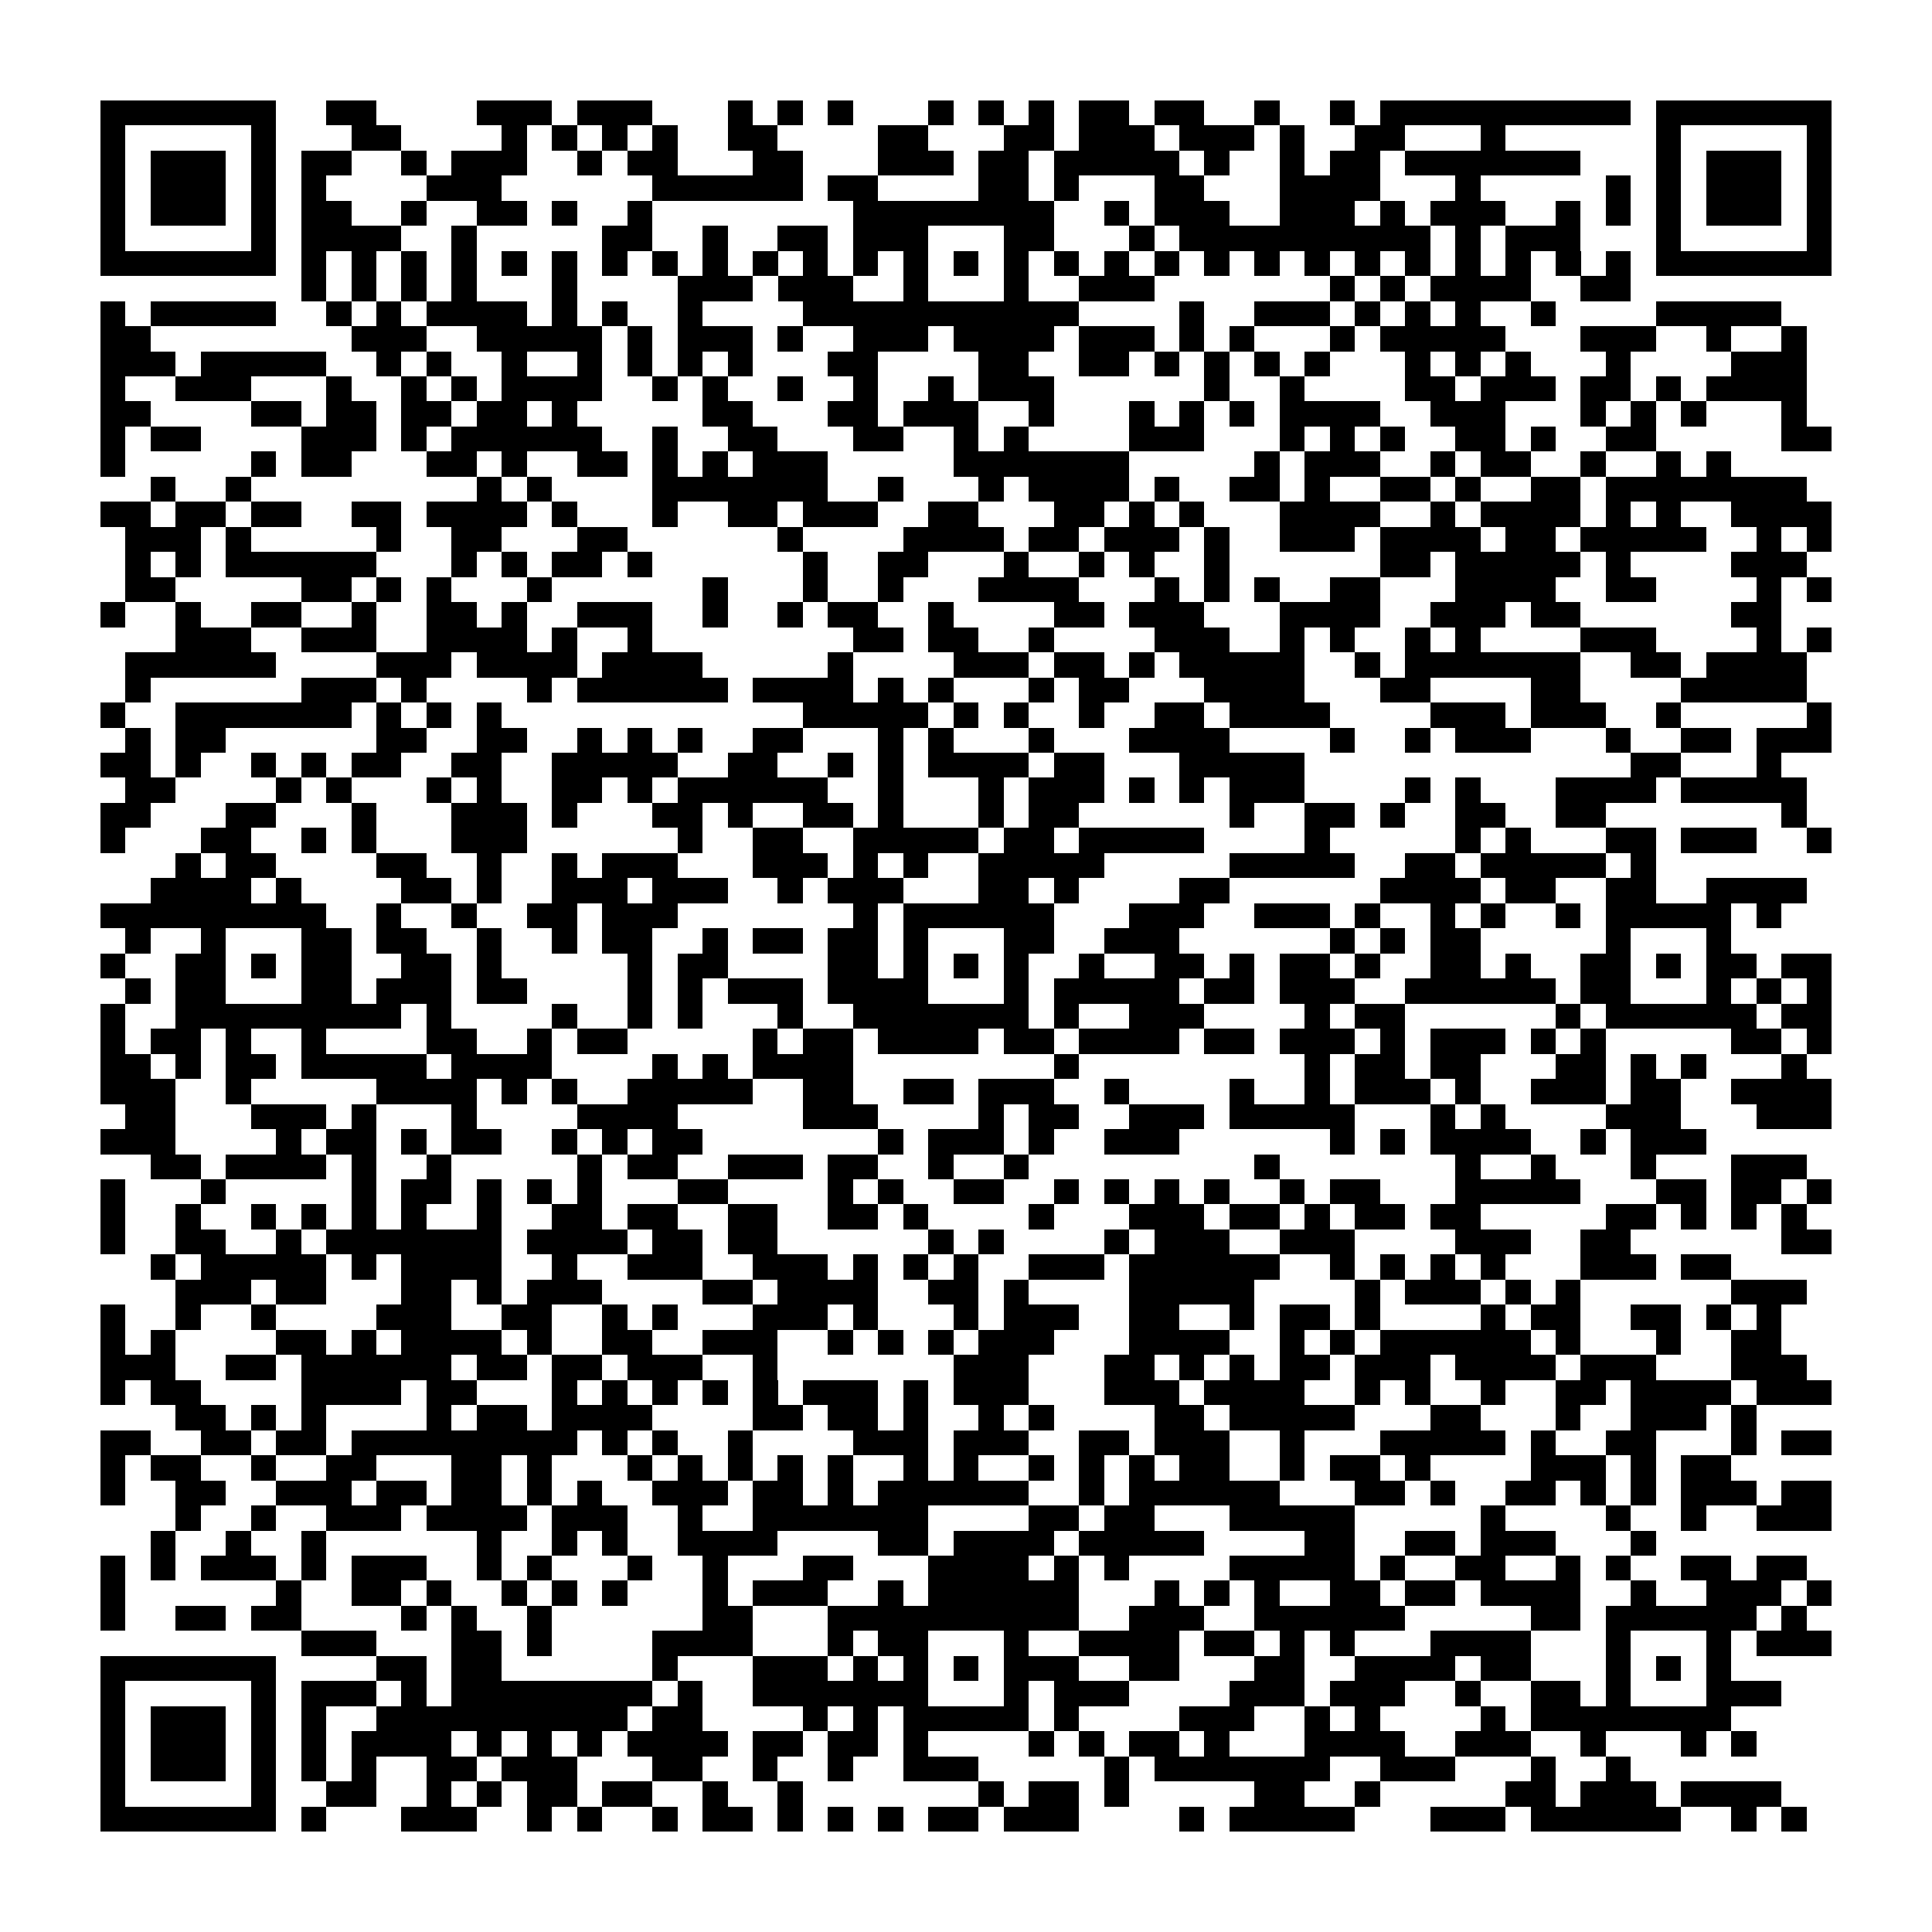 <?xml version="1.0" encoding="utf-8"?><!DOCTYPE svg PUBLIC "-//W3C//DTD SVG 1.1//EN" "http://www.w3.org/Graphics/SVG/1.1/DTD/svg11.dtd"><svg xmlns="http://www.w3.org/2000/svg" viewBox="0 0 77 77" shape-rendering="crispEdges"><path fill="#ffffff" d="M0 0h77v77H0z"/><path stroke="#000000" d="M4 4.5h7m2 0h2m4 0h3m1 0h3m3 0h1m1 0h1m1 0h1m3 0h1m1 0h1m1 0h1m1 0h2m1 0h2m2 0h1m2 0h1m1 0h10m1 0h7M4 5.5h1m5 0h1m3 0h2m4 0h1m1 0h1m1 0h1m1 0h1m2 0h2m4 0h2m3 0h2m1 0h3m1 0h3m1 0h1m2 0h2m3 0h1m6 0h1m5 0h1M4 6.5h1m1 0h3m1 0h1m1 0h2m2 0h1m1 0h3m2 0h1m1 0h2m3 0h2m3 0h3m1 0h2m1 0h5m1 0h1m2 0h1m1 0h2m1 0h7m3 0h1m1 0h3m1 0h1M4 7.5h1m1 0h3m1 0h1m1 0h1m4 0h3m6 0h6m1 0h2m4 0h2m1 0h1m3 0h2m3 0h4m3 0h1m5 0h1m1 0h1m1 0h3m1 0h1M4 8.5h1m1 0h3m1 0h1m1 0h2m2 0h1m2 0h2m1 0h1m2 0h1m8 0h8m2 0h1m1 0h3m2 0h3m1 0h1m1 0h3m2 0h1m1 0h1m1 0h1m1 0h3m1 0h1M4 9.5h1m5 0h1m1 0h4m2 0h1m5 0h2m2 0h1m2 0h2m1 0h3m3 0h2m3 0h1m1 0h10m1 0h1m1 0h3m3 0h1m5 0h1M4 10.5h7m1 0h1m1 0h1m1 0h1m1 0h1m1 0h1m1 0h1m1 0h1m1 0h1m1 0h1m1 0h1m1 0h1m1 0h1m1 0h1m1 0h1m1 0h1m1 0h1m1 0h1m1 0h1m1 0h1m1 0h1m1 0h1m1 0h1m1 0h1m1 0h1m1 0h1m1 0h1m1 0h1m1 0h7M12 11.5h1m1 0h1m1 0h1m1 0h1m3 0h1m4 0h3m1 0h3m2 0h1m3 0h1m2 0h3m7 0h1m1 0h1m1 0h4m2 0h2M4 12.5h1m1 0h5m2 0h1m1 0h1m1 0h4m1 0h1m1 0h1m2 0h1m4 0h11m4 0h1m2 0h3m1 0h1m1 0h1m1 0h1m2 0h1m4 0h5M4 13.5h2m8 0h3m2 0h5m1 0h1m1 0h3m1 0h1m2 0h3m1 0h4m1 0h3m1 0h1m1 0h1m3 0h1m1 0h5m3 0h3m2 0h1m2 0h1M4 14.5h3m1 0h5m2 0h1m1 0h1m2 0h1m2 0h1m1 0h1m1 0h1m1 0h1m3 0h2m4 0h2m2 0h2m1 0h1m1 0h1m1 0h1m1 0h1m3 0h1m1 0h1m1 0h1m3 0h1m4 0h3M4 15.5h1m2 0h3m3 0h1m2 0h1m1 0h1m1 0h4m2 0h1m1 0h1m2 0h1m2 0h1m2 0h1m1 0h3m6 0h1m2 0h1m4 0h2m1 0h3m1 0h2m1 0h1m1 0h4M4 16.5h2m4 0h2m1 0h2m1 0h2m1 0h2m1 0h1m5 0h2m3 0h2m1 0h3m2 0h1m3 0h1m1 0h1m1 0h1m1 0h4m2 0h3m3 0h1m1 0h1m1 0h1m3 0h1M4 17.5h1m1 0h2m4 0h3m1 0h1m1 0h6m2 0h1m2 0h2m3 0h2m2 0h1m1 0h1m4 0h3m3 0h1m1 0h1m1 0h1m2 0h2m1 0h1m2 0h2m5 0h2M4 18.5h1m5 0h1m1 0h2m3 0h2m1 0h1m2 0h2m1 0h1m1 0h1m1 0h3m5 0h7m5 0h1m1 0h3m2 0h1m1 0h2m2 0h1m2 0h1m1 0h1M6 19.5h1m2 0h1m9 0h1m1 0h1m4 0h7m2 0h1m3 0h1m1 0h4m1 0h1m2 0h2m1 0h1m2 0h2m1 0h1m2 0h2m1 0h8M4 20.5h2m1 0h2m1 0h2m2 0h2m1 0h4m1 0h1m3 0h1m2 0h2m1 0h3m2 0h2m3 0h2m1 0h1m1 0h1m3 0h4m2 0h1m1 0h4m1 0h1m1 0h1m2 0h4M5 21.5h3m1 0h1m5 0h1m2 0h2m3 0h2m6 0h1m4 0h4m1 0h2m1 0h3m1 0h1m2 0h3m1 0h4m1 0h2m1 0h5m2 0h1m1 0h1M5 22.5h1m1 0h1m1 0h6m3 0h1m1 0h1m1 0h2m1 0h1m6 0h1m2 0h2m3 0h1m2 0h1m1 0h1m2 0h1m6 0h2m1 0h5m1 0h1m4 0h3M5 23.5h2m5 0h2m1 0h1m1 0h1m3 0h1m6 0h1m3 0h1m2 0h1m3 0h4m3 0h1m1 0h1m1 0h1m2 0h2m3 0h4m2 0h2m4 0h1m1 0h1M4 24.5h1m2 0h1m2 0h2m2 0h1m2 0h2m1 0h1m2 0h3m2 0h1m2 0h1m1 0h2m2 0h1m4 0h2m1 0h3m3 0h4m2 0h3m1 0h2m6 0h2M7 25.5h3m2 0h3m2 0h4m1 0h1m2 0h1m8 0h2m1 0h2m2 0h1m4 0h3m2 0h1m1 0h1m2 0h1m1 0h1m4 0h3m4 0h1m1 0h1M5 26.5h6m4 0h3m1 0h4m1 0h4m5 0h1m4 0h3m1 0h2m1 0h1m1 0h5m2 0h1m1 0h7m2 0h2m1 0h4M5 27.5h1m6 0h3m1 0h1m4 0h1m1 0h6m1 0h4m1 0h1m1 0h1m3 0h1m1 0h2m3 0h4m3 0h2m4 0h2m4 0h5M4 28.5h1m2 0h7m1 0h1m1 0h1m1 0h1m12 0h5m1 0h1m1 0h1m2 0h1m2 0h2m1 0h4m4 0h3m1 0h3m2 0h1m5 0h1M5 29.5h1m1 0h2m6 0h2m2 0h2m2 0h1m1 0h1m1 0h1m2 0h2m3 0h1m1 0h1m3 0h1m3 0h4m4 0h1m2 0h1m1 0h3m3 0h1m2 0h2m1 0h3M4 30.5h2m1 0h1m2 0h1m1 0h1m1 0h2m2 0h2m2 0h5m2 0h2m2 0h1m1 0h1m1 0h4m1 0h2m3 0h5m13 0h2m3 0h1M5 31.5h2m4 0h1m1 0h1m3 0h1m1 0h1m2 0h2m1 0h1m1 0h6m2 0h1m3 0h1m1 0h3m1 0h1m1 0h1m1 0h3m4 0h1m1 0h1m3 0h4m1 0h5M4 32.5h2m3 0h2m3 0h1m3 0h3m1 0h1m3 0h2m1 0h1m2 0h2m1 0h1m3 0h1m1 0h2m6 0h1m2 0h2m1 0h1m2 0h2m2 0h2m7 0h1M4 33.5h1m3 0h2m2 0h1m1 0h1m3 0h3m6 0h1m2 0h2m2 0h5m1 0h2m1 0h5m4 0h1m5 0h1m1 0h1m3 0h2m1 0h3m2 0h1M7 34.5h1m1 0h2m4 0h2m2 0h1m2 0h1m1 0h3m3 0h3m1 0h1m1 0h1m2 0h5m5 0h5m2 0h2m1 0h5m1 0h1M6 35.5h4m1 0h1m4 0h2m1 0h1m2 0h3m1 0h3m2 0h1m1 0h3m3 0h2m1 0h1m4 0h2m6 0h4m1 0h2m2 0h2m2 0h4M4 36.5h9m2 0h1m2 0h1m2 0h2m1 0h3m7 0h1m1 0h6m3 0h3m2 0h3m1 0h1m2 0h1m1 0h1m2 0h1m1 0h5m1 0h1M5 37.5h1m2 0h1m3 0h2m1 0h2m2 0h1m2 0h1m1 0h2m2 0h1m1 0h2m1 0h2m1 0h1m3 0h2m2 0h3m6 0h1m1 0h1m1 0h2m5 0h1m3 0h1M4 38.5h1m2 0h2m1 0h1m1 0h2m2 0h2m1 0h1m5 0h1m1 0h2m4 0h2m1 0h1m1 0h1m1 0h1m2 0h1m2 0h2m1 0h1m1 0h2m1 0h1m2 0h2m1 0h1m2 0h2m1 0h1m1 0h2m1 0h2M5 39.5h1m1 0h2m3 0h2m1 0h3m1 0h2m4 0h1m1 0h1m1 0h3m1 0h4m3 0h1m1 0h5m1 0h2m1 0h3m2 0h6m1 0h2m3 0h1m1 0h1m1 0h1M4 40.5h1m2 0h9m1 0h1m4 0h1m2 0h1m1 0h1m3 0h1m2 0h7m1 0h1m2 0h3m4 0h1m1 0h2m6 0h1m1 0h6m1 0h2M4 41.5h1m1 0h2m1 0h1m2 0h1m4 0h2m2 0h1m1 0h2m5 0h1m1 0h2m1 0h4m1 0h2m1 0h4m1 0h2m1 0h3m1 0h1m1 0h3m1 0h1m1 0h1m5 0h2m1 0h1M4 42.5h2m1 0h1m1 0h2m1 0h5m1 0h4m4 0h1m1 0h1m1 0h4m8 0h1m9 0h1m1 0h2m1 0h2m3 0h2m1 0h1m1 0h1m3 0h1M4 43.5h3m2 0h1m5 0h4m1 0h1m1 0h1m2 0h5m2 0h2m2 0h2m1 0h3m2 0h1m4 0h1m2 0h1m1 0h3m1 0h1m2 0h3m1 0h2m2 0h4M5 44.5h2m3 0h3m1 0h1m3 0h1m4 0h4m5 0h3m4 0h1m1 0h2m2 0h3m1 0h5m3 0h1m1 0h1m4 0h3m3 0h3M4 45.5h3m4 0h1m1 0h2m1 0h1m1 0h2m2 0h1m1 0h1m1 0h2m7 0h1m1 0h3m1 0h1m2 0h3m6 0h1m1 0h1m1 0h4m2 0h1m1 0h3M6 46.5h2m1 0h4m1 0h1m2 0h1m5 0h1m1 0h2m2 0h3m1 0h2m2 0h1m2 0h1m9 0h1m7 0h1m2 0h1m3 0h1m3 0h3M4 47.5h1m3 0h1m5 0h1m1 0h2m1 0h1m1 0h1m1 0h1m3 0h2m4 0h1m1 0h1m2 0h2m2 0h1m1 0h1m1 0h1m1 0h1m2 0h1m1 0h2m3 0h5m3 0h2m1 0h2m1 0h1M4 48.5h1m2 0h1m2 0h1m1 0h1m1 0h1m1 0h1m2 0h1m2 0h2m1 0h2m2 0h2m2 0h2m1 0h1m4 0h1m3 0h3m1 0h2m1 0h1m1 0h2m1 0h2m5 0h2m1 0h1m1 0h1m1 0h1M4 49.5h1m2 0h2m2 0h1m1 0h7m1 0h4m1 0h2m1 0h2m6 0h1m1 0h1m4 0h1m1 0h3m2 0h3m4 0h3m2 0h2m6 0h2M6 50.5h1m1 0h5m1 0h1m1 0h4m2 0h1m2 0h3m2 0h3m1 0h1m1 0h1m1 0h1m2 0h3m1 0h6m2 0h1m1 0h1m1 0h1m1 0h1m3 0h3m1 0h2M7 51.5h3m1 0h2m3 0h2m1 0h1m1 0h3m4 0h2m1 0h4m2 0h2m1 0h1m4 0h5m4 0h1m1 0h3m1 0h1m1 0h1m6 0h3M4 52.5h1m2 0h1m2 0h1m4 0h3m2 0h2m2 0h1m1 0h1m3 0h3m1 0h1m3 0h1m1 0h3m2 0h2m2 0h1m1 0h2m1 0h1m4 0h1m1 0h2m2 0h2m1 0h1m1 0h1M4 53.5h1m1 0h1m4 0h2m1 0h1m1 0h4m1 0h1m2 0h2m2 0h3m2 0h1m1 0h1m1 0h1m1 0h3m3 0h4m2 0h1m1 0h1m1 0h6m1 0h1m3 0h1m2 0h2M4 54.5h3m2 0h2m1 0h6m1 0h2m1 0h2m1 0h3m2 0h1m7 0h3m3 0h2m1 0h1m1 0h1m1 0h2m1 0h3m1 0h4m1 0h3m3 0h3M4 55.5h1m1 0h2m4 0h4m1 0h2m3 0h1m1 0h1m1 0h1m1 0h1m1 0h1m1 0h3m1 0h1m1 0h3m3 0h3m1 0h4m2 0h1m1 0h1m2 0h1m2 0h2m1 0h4m1 0h3M7 56.5h2m1 0h1m1 0h1m4 0h1m1 0h2m1 0h4m4 0h2m1 0h2m1 0h1m2 0h1m1 0h1m4 0h2m1 0h5m3 0h2m3 0h1m2 0h3m1 0h1M4 57.5h2m2 0h2m1 0h2m1 0h9m1 0h1m1 0h1m2 0h1m4 0h3m1 0h3m2 0h2m1 0h3m2 0h1m3 0h5m1 0h1m2 0h2m3 0h1m1 0h2M4 58.5h1m1 0h2m2 0h1m2 0h2m3 0h2m1 0h1m3 0h1m1 0h1m1 0h1m1 0h1m1 0h1m2 0h1m1 0h1m2 0h1m1 0h1m1 0h1m1 0h2m2 0h1m1 0h2m1 0h1m4 0h3m1 0h1m1 0h2M4 59.5h1m2 0h2m2 0h3m1 0h2m1 0h2m1 0h1m1 0h1m2 0h3m1 0h2m1 0h1m1 0h6m2 0h1m1 0h6m3 0h2m1 0h1m2 0h2m1 0h1m1 0h1m1 0h3m1 0h2M7 60.5h1m2 0h1m2 0h3m1 0h4m1 0h3m2 0h1m2 0h7m4 0h2m1 0h2m3 0h5m5 0h1m4 0h1m2 0h1m2 0h3M6 61.5h1m2 0h1m2 0h1m6 0h1m2 0h1m1 0h1m2 0h4m4 0h2m1 0h4m1 0h5m4 0h2m2 0h2m1 0h3m3 0h1M4 62.5h1m1 0h1m1 0h3m1 0h1m1 0h3m2 0h1m1 0h1m3 0h1m2 0h1m3 0h2m3 0h4m1 0h1m1 0h1m4 0h5m1 0h1m2 0h2m2 0h1m1 0h1m2 0h2m1 0h2M4 63.5h1m6 0h1m2 0h2m1 0h1m2 0h1m1 0h1m1 0h1m3 0h1m1 0h3m2 0h1m1 0h6m3 0h1m1 0h1m1 0h1m2 0h2m1 0h2m1 0h4m2 0h1m2 0h3m1 0h1M4 64.5h1m2 0h2m1 0h2m4 0h1m1 0h1m2 0h1m6 0h2m3 0h10m2 0h3m2 0h6m5 0h2m1 0h6m1 0h1M12 65.5h3m3 0h2m1 0h1m4 0h4m3 0h1m1 0h2m3 0h1m2 0h4m1 0h2m1 0h1m1 0h1m3 0h4m3 0h1m3 0h1m1 0h3M4 66.5h7m4 0h2m1 0h2m6 0h1m3 0h3m1 0h1m1 0h1m1 0h1m1 0h3m2 0h2m3 0h2m2 0h4m1 0h2m3 0h1m1 0h1m1 0h1M4 67.5h1m5 0h1m1 0h3m1 0h1m1 0h8m1 0h1m2 0h7m3 0h1m1 0h3m4 0h3m1 0h3m2 0h1m2 0h2m1 0h1m3 0h3M4 68.5h1m1 0h3m1 0h1m1 0h1m2 0h10m1 0h2m4 0h1m1 0h1m1 0h5m1 0h1m4 0h3m2 0h1m1 0h1m4 0h1m1 0h8M4 69.5h1m1 0h3m1 0h1m1 0h1m1 0h4m1 0h1m1 0h1m1 0h1m1 0h4m1 0h2m1 0h2m1 0h1m4 0h1m1 0h1m1 0h2m1 0h1m3 0h4m2 0h3m2 0h1m3 0h1m1 0h1M4 70.5h1m1 0h3m1 0h1m1 0h1m1 0h1m2 0h2m1 0h3m3 0h2m2 0h1m2 0h1m2 0h3m5 0h1m1 0h7m2 0h3m3 0h1m2 0h1M4 71.5h1m5 0h1m2 0h2m2 0h1m1 0h1m1 0h2m1 0h2m2 0h1m2 0h1m7 0h1m1 0h2m1 0h1m5 0h2m2 0h1m5 0h2m1 0h3m1 0h4M4 72.5h7m1 0h1m3 0h3m2 0h1m1 0h1m2 0h1m1 0h2m1 0h1m1 0h1m1 0h1m1 0h2m1 0h3m4 0h1m1 0h5m3 0h3m1 0h6m2 0h1m1 0h1"/></svg>
